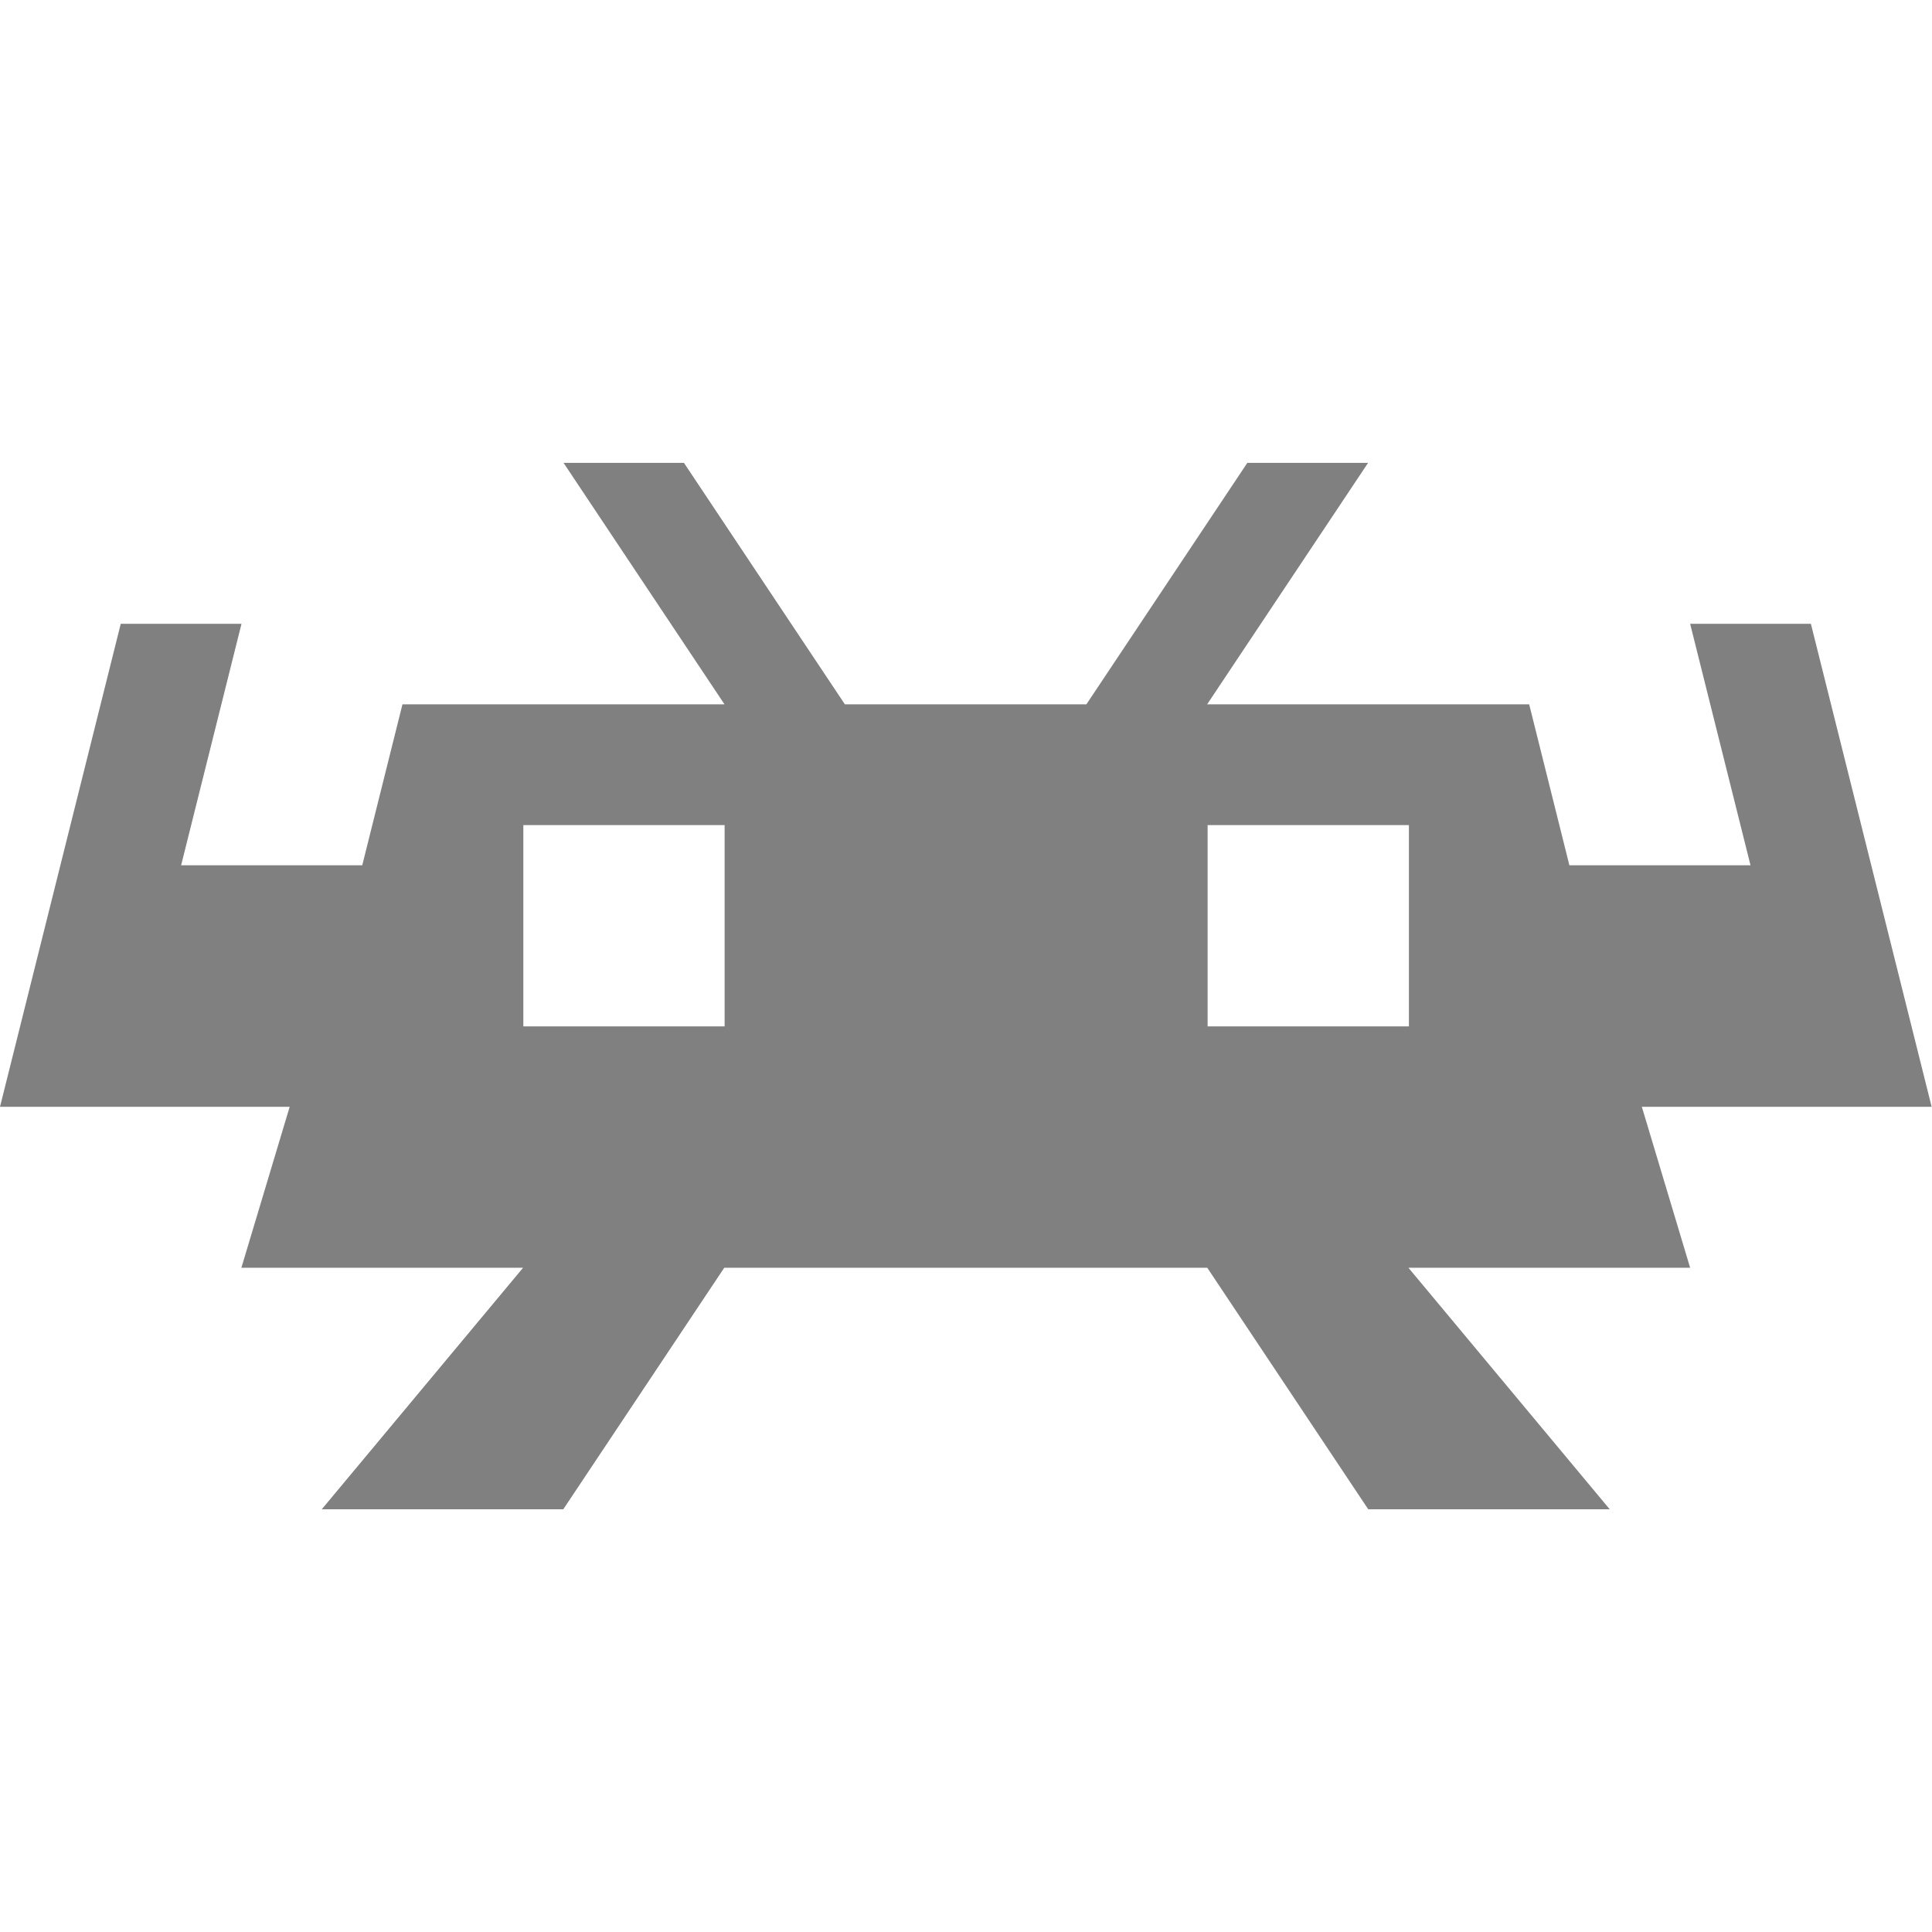 <svg height="16" width="16" xmlns="http://www.w3.org/2000/svg"><path d="m4.667 3.833 1.333 2h-2.667l-.333 1.333h-1.5l.5-2h-1l-1 4h.941 1.458l-.4 1.333h2.333l-1.667 2h2l1.333-2h4l1.333 2h2l-1.667-2h2.333l-.4-1.333h2.4l-1-4h-1l.5 2h-1.5l-.333-1.333h-2.667l1.333-2h-1l-1.333 2h-2l-1.333-2zm-.333 3h1.667v1.667h-1.667zm5.667 0h1.667v1.667h-1.667z" fill="#808080"/></svg>